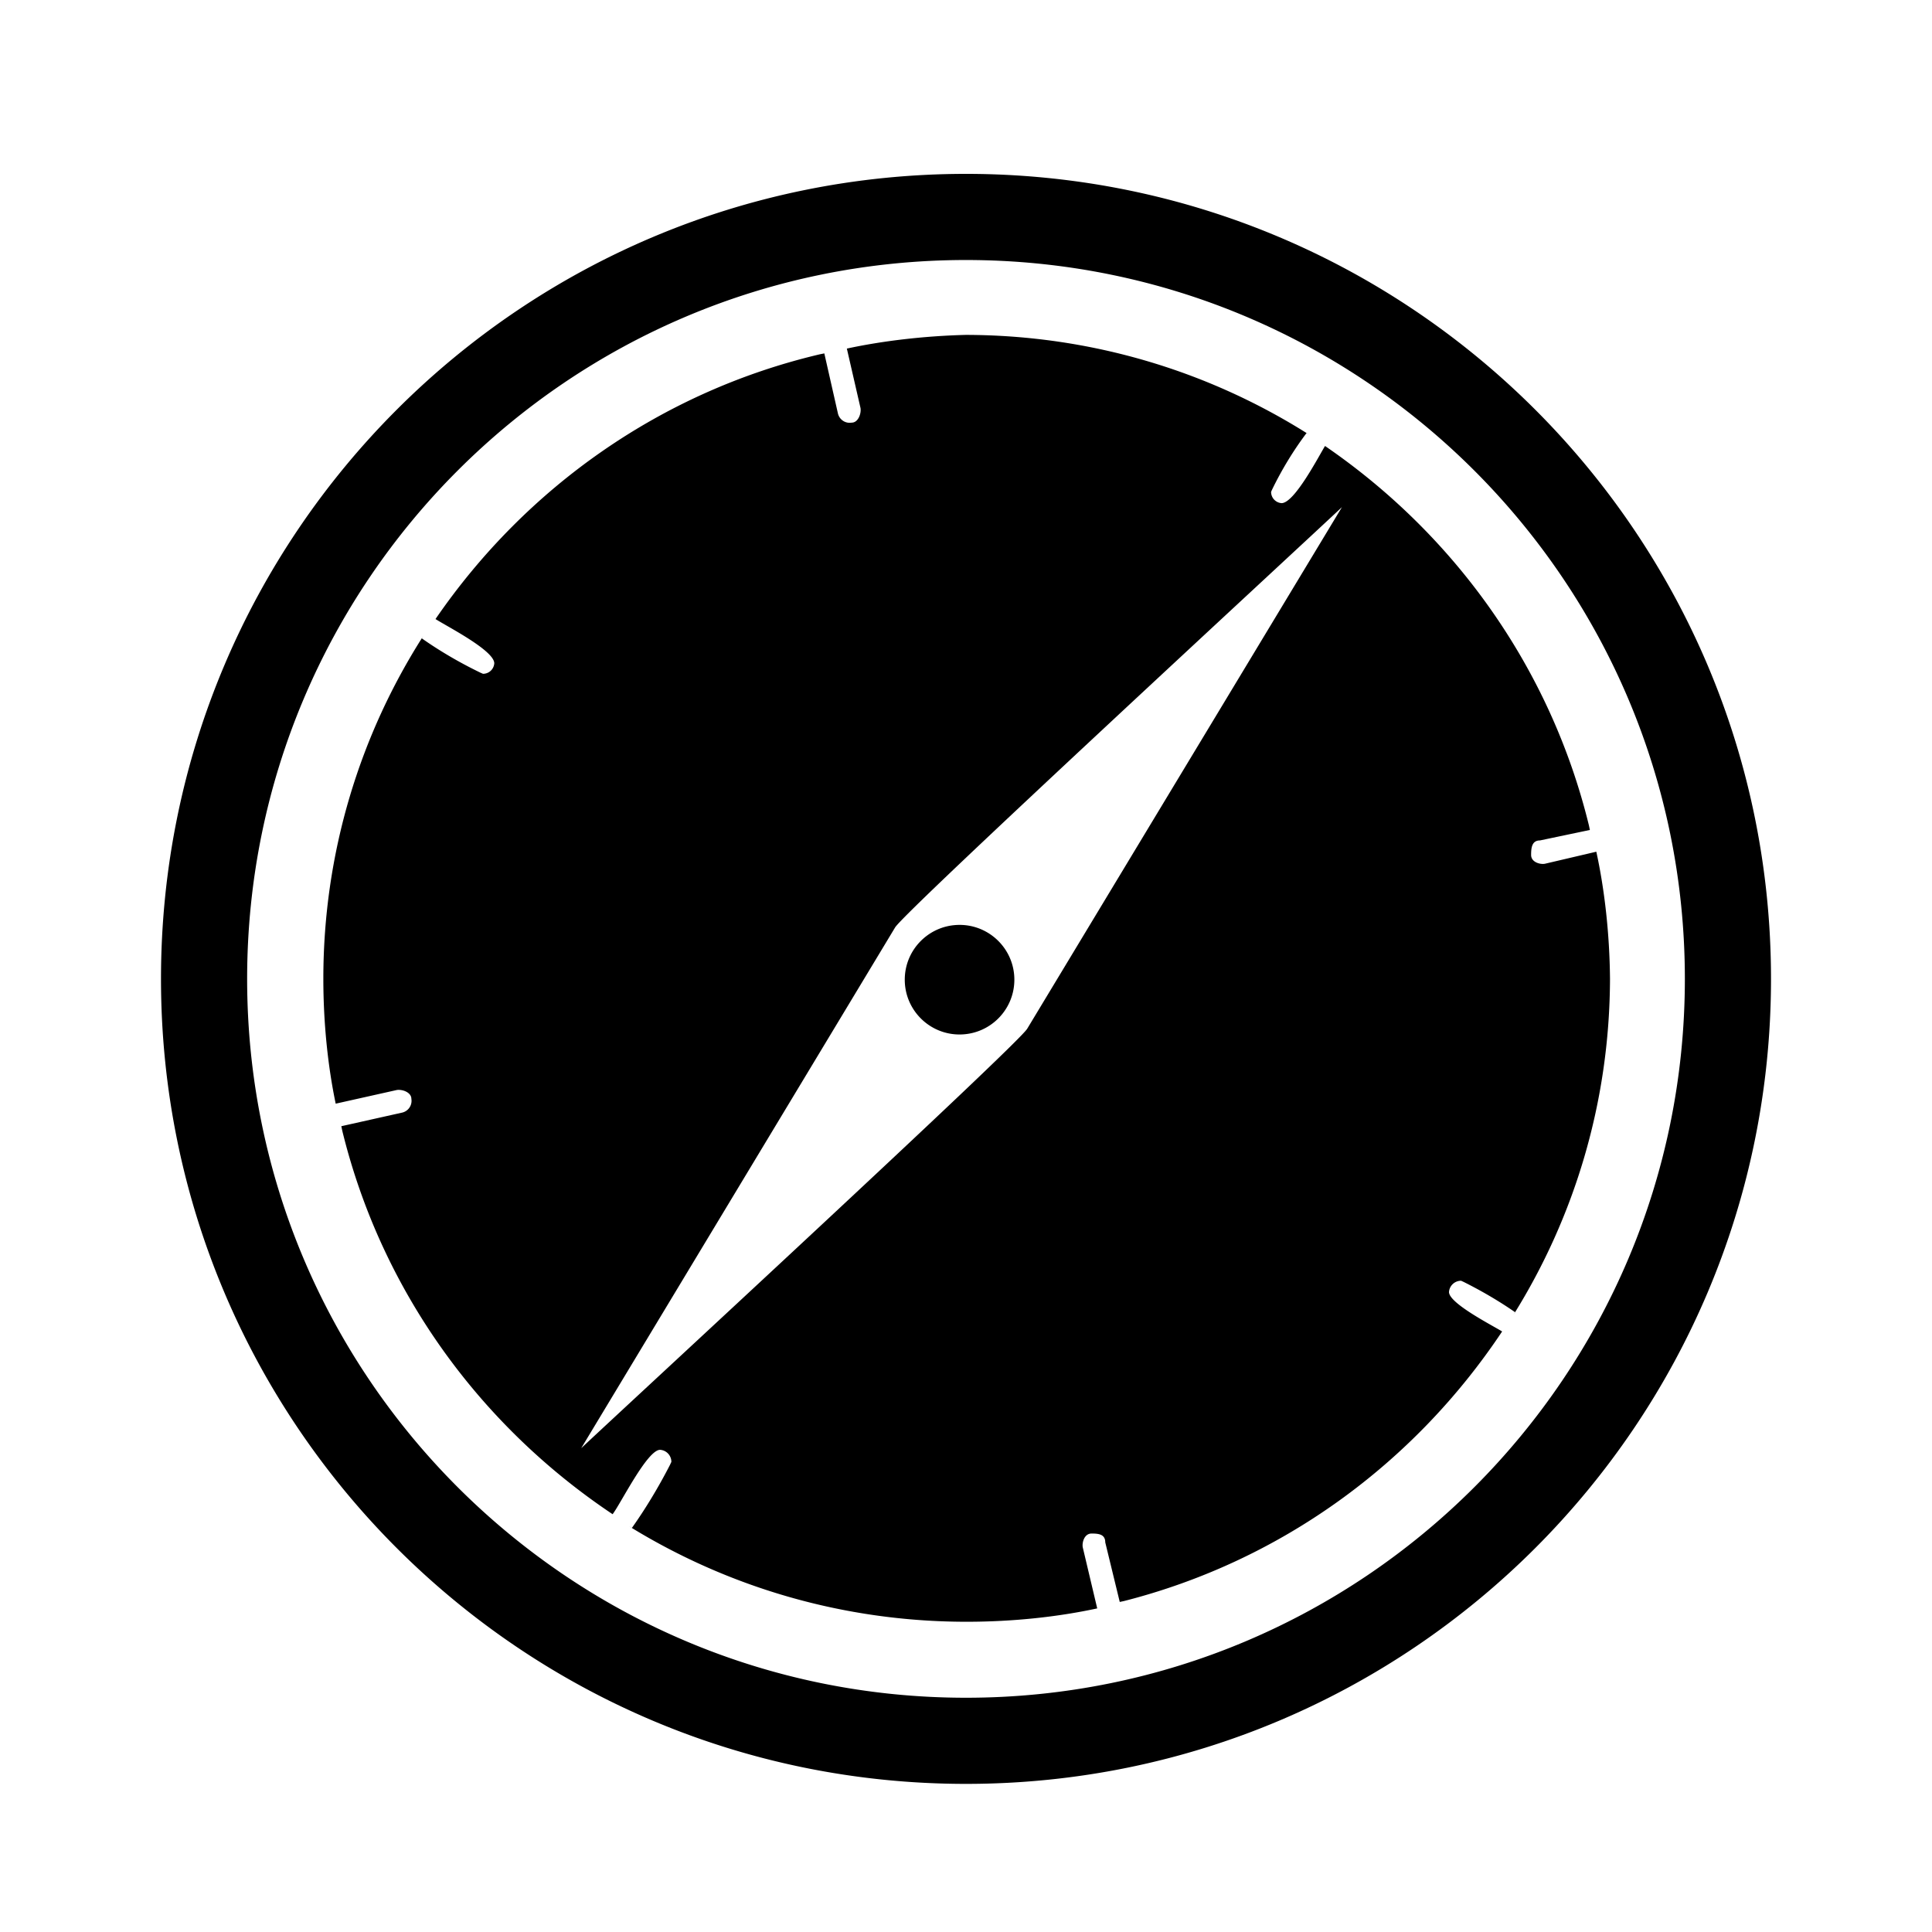 <svg xmlns="http://www.w3.org/2000/svg" viewBox="0 0 1024 1024"><path d="M512 945.495c-235.642 0-426.668-191.026-426.668-426.668S276.358 92.159 512 92.159s426.668 191.026 426.668 426.668S747.642 945.495 512 945.495zm0-807.68c-210.429 0-381.012 170.587-381.012 381.012S301.575 899.839 512 899.839c210.429 0 381.012-170.587 381.012-381.012 0-210.429-170.587-381.012-381.012-381.012zm290.988 557.652c-8.131-5.636-17.492-11.17-27.248-16.034l-1.34-.606h-.013a6.404 6.404 0 0 0-6.386 5.952l-.001.02c0 5.972 22.612 17.492 28.16 20.908-46.89 70.377-117.55 121.731-200.304 142.85l-2.364.51-7.68-31.572c0-4.268-3.412-4.692-7.252-4.692s-5.12 4.692-4.692 7.252l7.68 32.428c-20.792 4.503-44.68 7.082-69.17 7.082-65.61 0-126.892-18.51-178.917-50.592l1.471.846c7.097-9.996 14.042-21.449 20.164-33.39l.744-1.596v-.013a6.404 6.404 0 0 0-5.952-6.386l-.02-.001c-6.828 0-20.908 28.588-25.172 34.132-71.094-47.493-122.749-119.304-143.304-203.314l-.484-2.338 32.428-7.252c2.772-.743 4.782-3.231 4.782-6.19 0-.374-.031-.743-.093-1.099l.007.038c0-3.412-4.692-5.12-7.68-4.692l-32.428 7.252c-4.163-19.899-6.547-42.766-6.547-66.19 0-66.919 19.45-129.294 53.01-181.783l-.81 1.356c9.308 6.561 19.934 12.812 31.07 18.184l1.357.59h.014a5.97 5.97 0 0 0 5.956-5.528l.001-.02c0-6.828-25.172-19.628-31.148-23.468 48.053-69.994 119.95-120.614 203.768-140.341l2.312-.459 7.252 32c.743 2.772 3.231 4.782 6.19 4.782.374 0 .743-.031 1.099-.093l-.038.007c3.412 0 5.12-4.692 4.692-7.68l-7.252-31.572c18.701-4.034 40.43-6.648 62.666-7.244l.482-.01c66.91.142 129.27 19.512 181.873 52.879l-1.393-.827c-6.809 9.03-13.061 19.245-18.291 30.047l-.481 1.101v.014a5.97 5.97 0 0 0 5.528 5.956l.02.001c6.828 0 19.628-24.748 23.04-30.292 69.352 47.542 119.698 118.452 139.89 201.184l.482 2.336-26.452 5.548c-4.268 0-4.692 3.84-4.692 7.68s4.692 5.12 7.252 4.692l27.308-6.4c4.396 20.17 7.028 43.419 7.25 67.244l.002.17c-.189 65.408-18.907 126.404-51.175 178.065l.83-1.425zm-91.736-426.668c-22.188 20.908-230.828 213.332-236.8 222.72l-166.4 276.052c21.76-20.48 230.828-213.332 236.372-222.292zM509.868 548.267c-.382.018-.83.03-1.28.03-16.039 0-29.042-13.003-29.042-29.042 0-15.59 12.283-28.31 27.698-29.01l.064-.003c.382-.018.83-.03 1.28-.03 16.039 0 29.042 13.003 29.042 29.042 0 15.59-12.283 28.31-27.698 29.01l-.064.003z"/></svg>